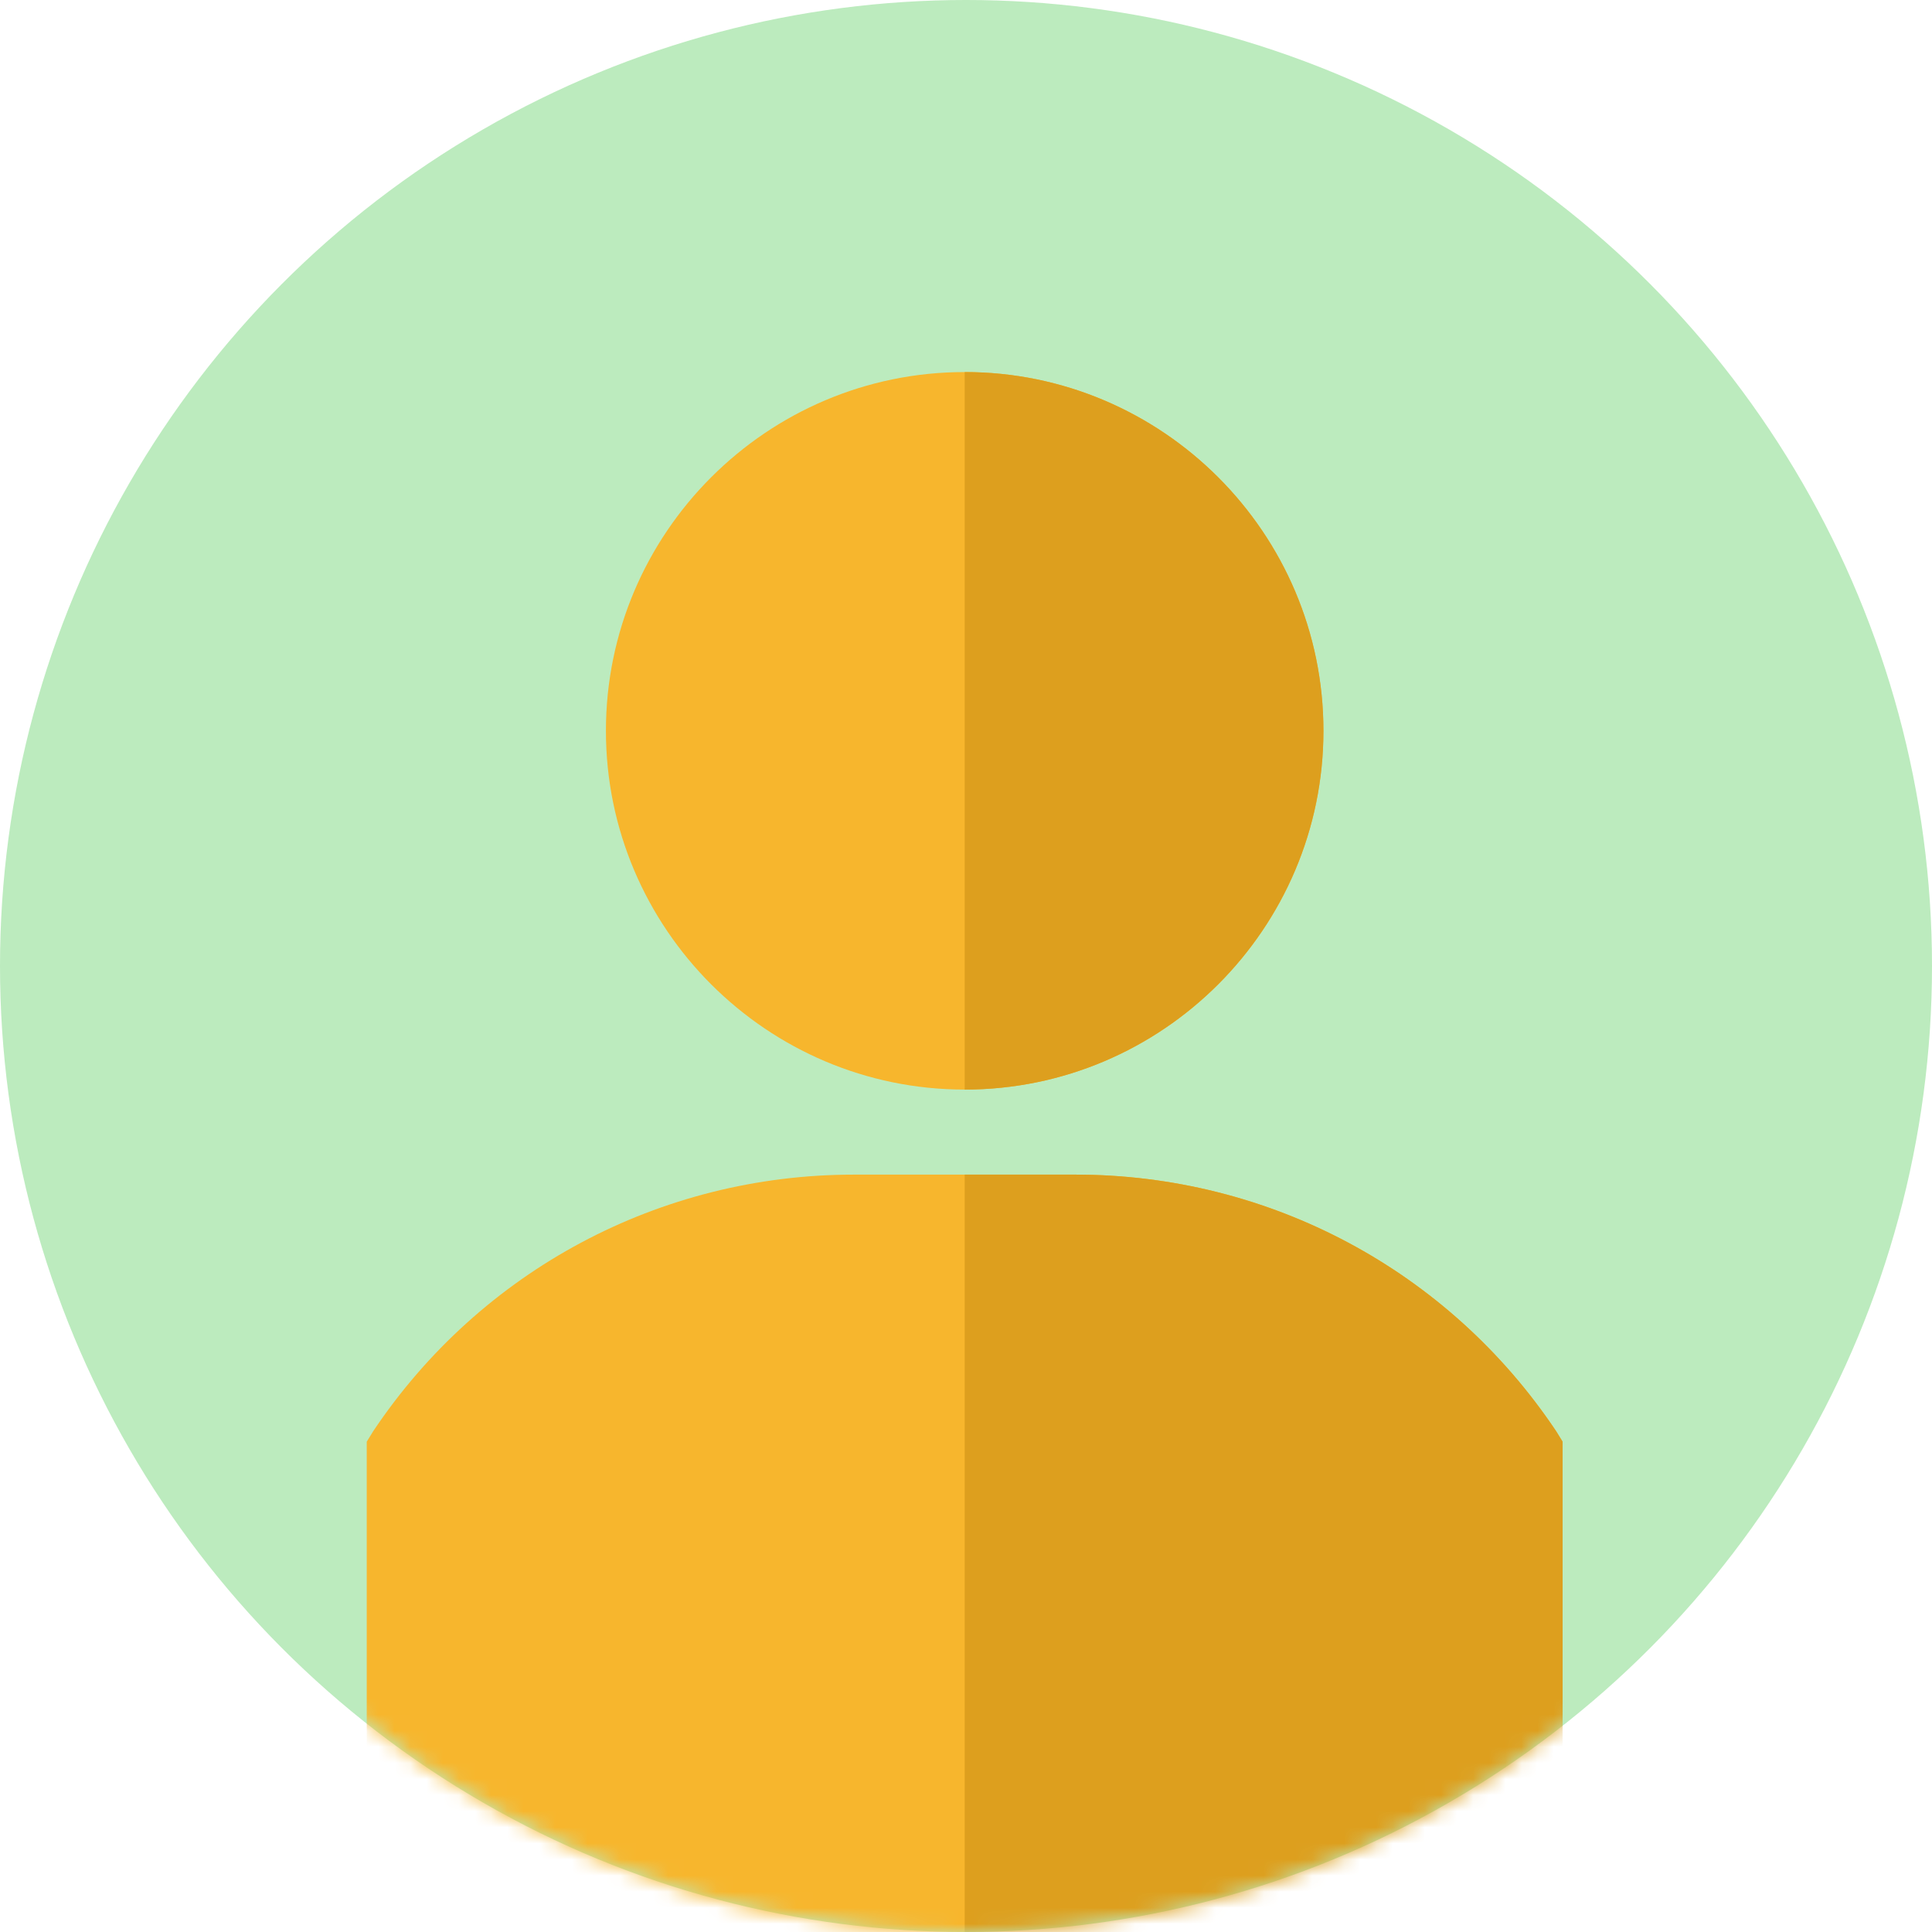 <?xml version="1.0" encoding="UTF-8"?>
<svg width="120px" height="120px" viewBox="0 0 120 120" version="1.1" xmlns="http://www.w3.org/2000/svg" xmlns:xlink="http://www.w3.org/1999/xlink">
    <title>img_profile</title>
    <defs>
        <circle id="path-1" cx="60" cy="60" r="60"></circle>
    </defs>
    <g id="切圖" stroke="none" stroke-width="1" fill="none" fill-rule="evenodd">
        <g id="Artboard" transform="translate(-21, -104)">
            <g id="img_profile" transform="translate(21, 104)">
                <mask id="mask-2" fill="white">
                    <use xlink:href="#path-1"></use>
                </mask>
                <use id="Mask" fill="#BCEBBE" xlink:href="#path-1"></use>
                <g id="user" mask="url(#mask-2)">
                    <g transform="translate(22.779, 23.109)" id="Group">
                        <g>
                            <path d="M37.139,0 C24.858,0 14.856,10.003 14.856,22.283 C14.856,34.564 24.858,44.567 37.139,44.567 C49.419,44.567 59.422,34.564 59.422,22.283 C59.422,10.003 49.419,0 37.139,0 Z" id="Path" fill="#F7B62D" fill-rule="nonzero"></path>
                            <path d="M73.882,65.794 C67.197,55.791 56.055,49.849 44.022,49.849 L30.256,49.849 C18.223,49.849 7.081,55.791 0.396,65.794 L0,66.437 L0,97.717 L74.278,97.717 L74.278,66.437 L73.882,65.794 Z" id="Path" fill="#F7B62D" fill-rule="nonzero"></path>
                        </g>
                        <g transform="translate(37.139, 0)">
                            <path d="M0,44.567 L0,0 C12.28,0 22.283,10.003 22.283,22.283 C22.283,34.564 12.28,44.567 0,44.567 Z" id="Path" fill="#DD9F1E" fill-rule="nonzero"></path>
                            <path d="M37.139,66.437 L37.139,98.212 L0,98.212 L0,49.849 L6.883,49.849 C18.916,49.849 30.058,55.791 36.743,65.794 L37.139,66.437 Z" id="Path" fill="#DD9F1E" fill-rule="nonzero"></path>
                        </g>
                    </g>
                </g>
            </g>
        </g>
    </g>
</svg>